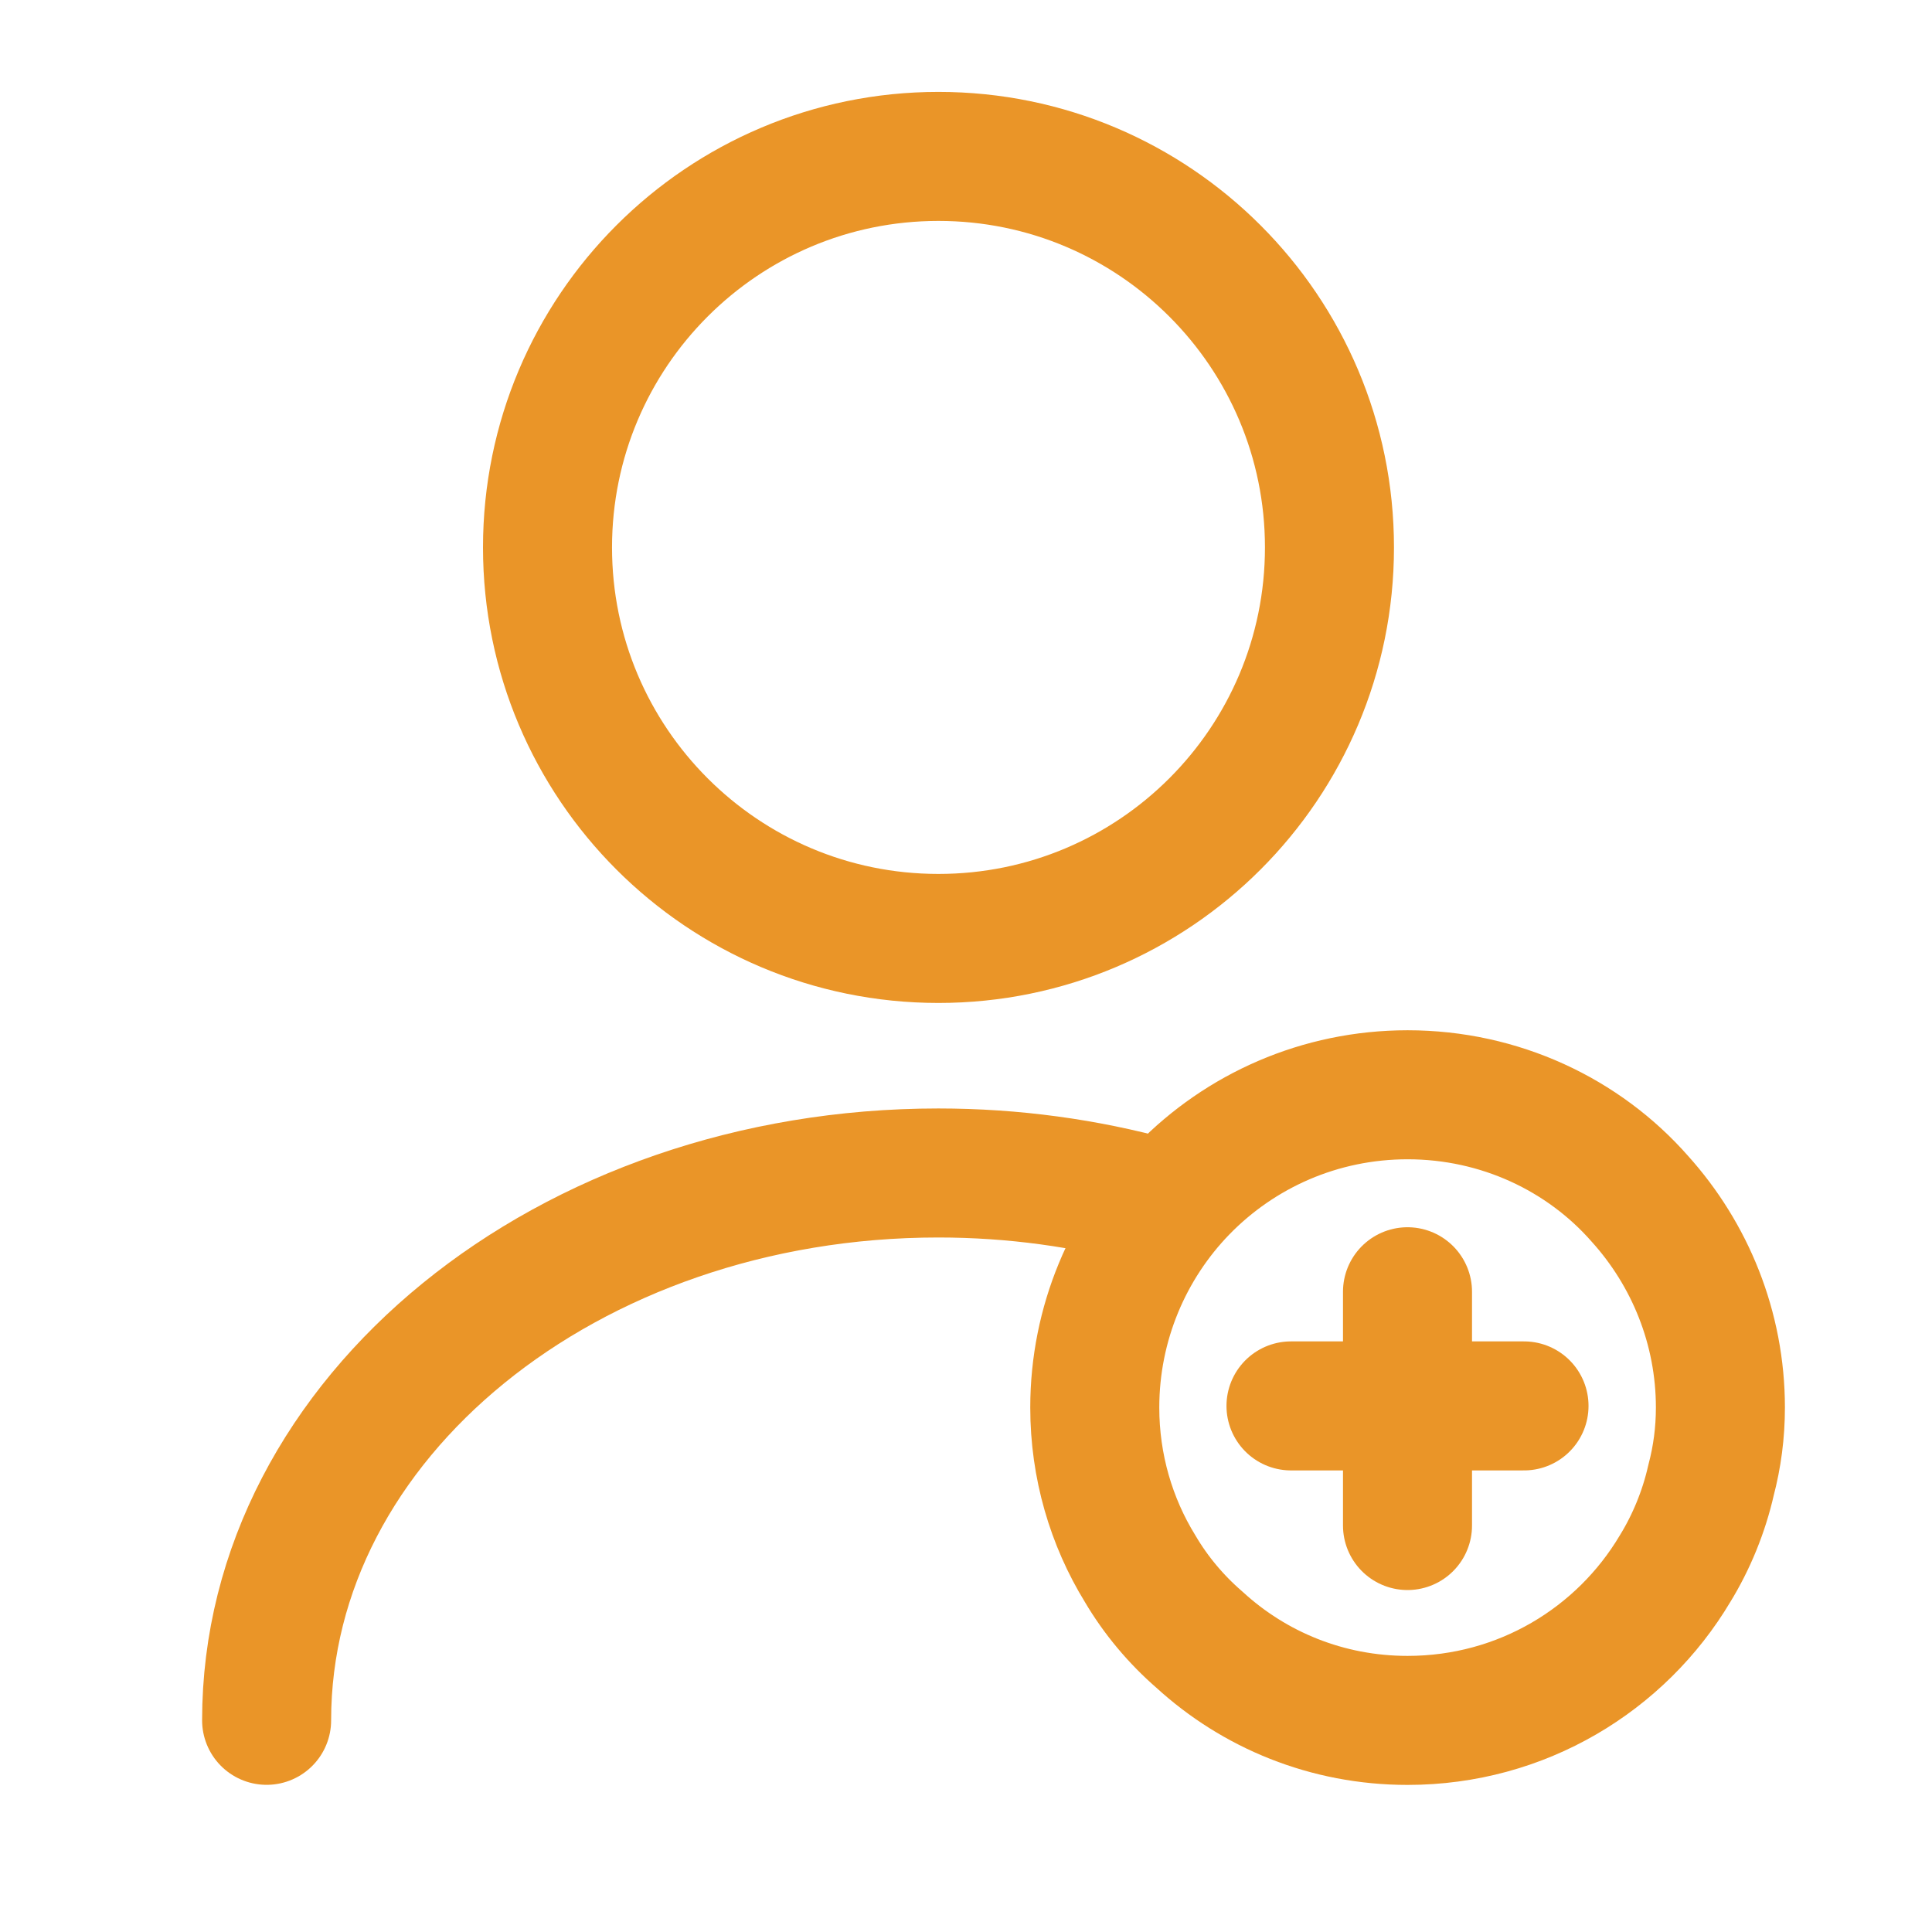<svg width="23" height="23" viewBox="0 0 23 23" fill="none" xmlns="http://www.w3.org/2000/svg">
<path d="M11.172 11.172C13.743 11.172 15.827 9.088 15.827 6.517C15.827 3.946 13.743 1.862 11.172 1.862C8.602 1.862 6.518 3.946 6.518 6.517C6.518 9.088 8.602 11.172 11.172 11.172Z" stroke="#EA9528" stroke-width="1.536" stroke-linecap="round" stroke-linejoin="round"/>
<path d="M3.174 20.48C3.174 16.878 6.758 13.964 11.171 13.964C12.064 13.964 12.93 14.085 13.74 14.308" stroke="#EA9528" stroke-width="1.536" stroke-linecap="round" stroke-linejoin="round"/>
<path d="M20.481 16.757C20.481 17.055 20.443 17.343 20.369 17.623C20.285 17.995 20.136 18.358 19.941 18.675C19.298 19.755 18.116 20.481 16.757 20.481C15.798 20.481 14.932 20.118 14.281 19.522C14.001 19.28 13.759 18.991 13.573 18.675C13.229 18.116 13.033 17.455 13.033 16.757C13.033 15.752 13.434 14.83 14.085 14.16C14.765 13.461 15.714 13.033 16.757 13.033C17.855 13.033 18.852 13.508 19.522 14.271C20.118 14.932 20.481 15.807 20.481 16.757Z" stroke="#EA9528" stroke-width="1.536" stroke-miterlimit="10" stroke-linecap="round" stroke-linejoin="round"/>
<path d="M18.143 16.737H15.369" stroke="#EA9528" stroke-width="1.536" stroke-miterlimit="10" stroke-linecap="round" stroke-linejoin="round"/>
<path d="M16.756 15.378V18.161" stroke="#EA9528" stroke-width="1.536" stroke-miterlimit="10" stroke-linecap="round" stroke-linejoin="round"/>
</svg>

